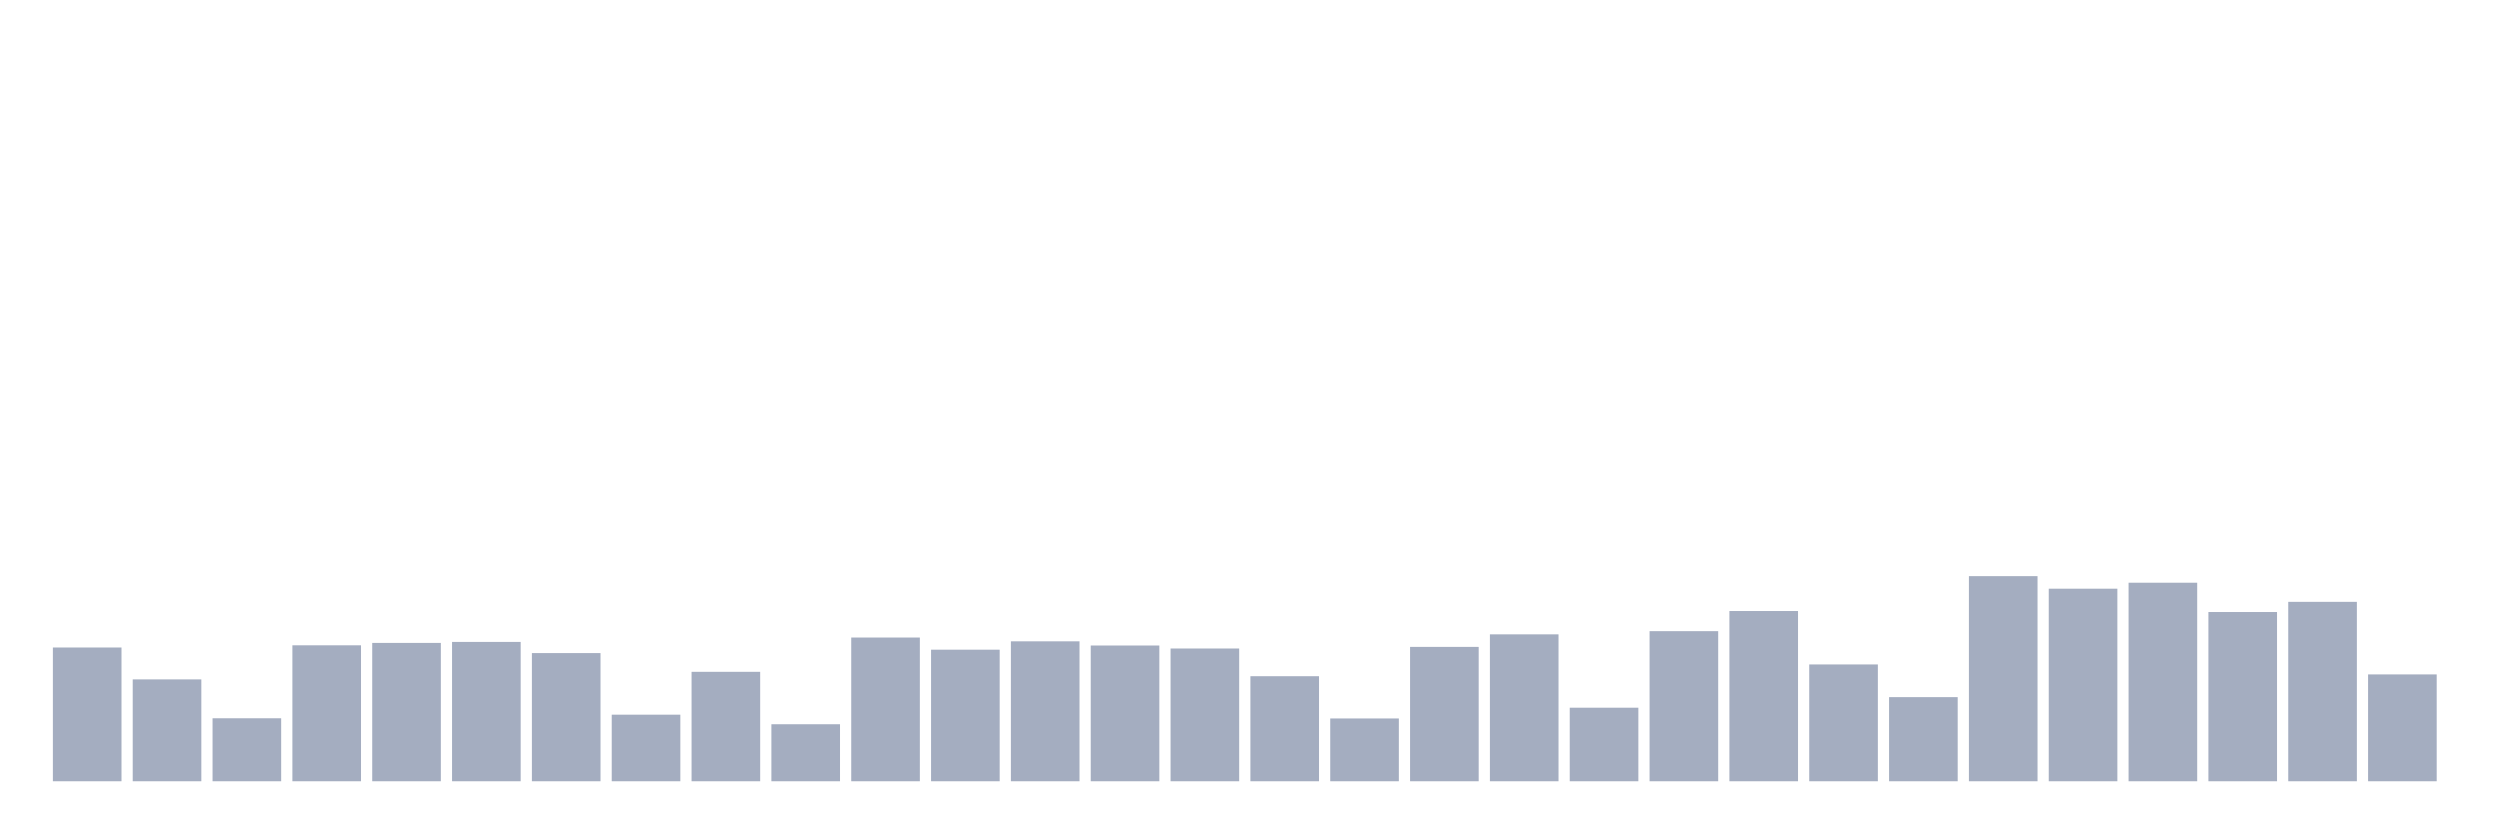 <svg xmlns="http://www.w3.org/2000/svg" viewBox="0 0 480 160"><g transform="translate(10,10)"><rect class="bar" x="0.153" width="13.175" y="114.319" height="25.681" fill="rgb(164,173,192)"></rect><rect class="bar" x="15.482" width="13.175" y="120.443" height="19.557" fill="rgb(164,173,192)"></rect><rect class="bar" x="30.81" width="13.175" y="127.906" height="12.094" fill="rgb(164,173,192)"></rect><rect class="bar" x="46.138" width="13.175" y="113.898" height="26.102" fill="rgb(164,173,192)"></rect><rect class="bar" x="61.466" width="13.175" y="113.439" height="26.561" fill="rgb(164,173,192)"></rect><rect class="bar" x="76.794" width="13.175" y="113.248" height="26.752" fill="rgb(164,173,192)"></rect><rect class="bar" x="92.123" width="13.175" y="115.391" height="24.609" fill="rgb(164,173,192)"></rect><rect class="bar" x="107.451" width="13.175" y="127.217" height="12.783" fill="rgb(164,173,192)"></rect><rect class="bar" x="122.779" width="13.175" y="118.989" height="21.011" fill="rgb(164,173,192)"></rect><rect class="bar" x="138.107" width="13.175" y="129.054" height="10.946" fill="rgb(164,173,192)"></rect><rect class="bar" x="153.436" width="13.175" y="112.406" height="27.594" fill="rgb(164,173,192)"></rect><rect class="bar" x="168.764" width="13.175" y="114.74" height="25.26" fill="rgb(164,173,192)"></rect><rect class="bar" x="184.092" width="13.175" y="113.133" height="26.867" fill="rgb(164,173,192)"></rect><rect class="bar" x="199.42" width="13.175" y="113.937" height="26.063" fill="rgb(164,173,192)"></rect><rect class="bar" x="214.748" width="13.175" y="114.511" height="25.489" fill="rgb(164,173,192)"></rect><rect class="bar" x="230.077" width="13.175" y="119.831" height="20.169" fill="rgb(164,173,192)"></rect><rect class="bar" x="245.405" width="13.175" y="127.944" height="12.056" fill="rgb(164,173,192)"></rect><rect class="bar" x="260.733" width="13.175" y="114.204" height="25.796" fill="rgb(164,173,192)"></rect><rect class="bar" x="276.061" width="13.175" y="111.793" height="28.207" fill="rgb(164,173,192)"></rect><rect class="bar" x="291.39" width="13.175" y="125.878" height="14.122" fill="rgb(164,173,192)"></rect><rect class="bar" x="306.718" width="13.175" y="111.181" height="28.819" fill="rgb(164,173,192)"></rect><rect class="bar" x="322.046" width="13.175" y="107.315" height="32.685" fill="rgb(164,173,192)"></rect><rect class="bar" x="337.374" width="13.175" y="117.572" height="22.428" fill="rgb(164,173,192)"></rect><rect class="bar" x="352.702" width="13.175" y="123.849" height="16.151" fill="rgb(164,173,192)"></rect><rect class="bar" x="368.031" width="13.175" y="100.618" height="39.382" fill="rgb(164,173,192)"></rect><rect class="bar" x="383.359" width="13.175" y="103.029" height="36.971" fill="rgb(164,173,192)"></rect><rect class="bar" x="398.687" width="13.175" y="101.881" height="38.119" fill="rgb(164,173,192)"></rect><rect class="bar" x="414.015" width="13.175" y="107.507" height="32.493" fill="rgb(164,173,192)"></rect><rect class="bar" x="429.344" width="13.175" y="105.555" height="34.445" fill="rgb(164,173,192)"></rect><rect class="bar" x="444.672" width="13.175" y="119.486" height="20.514" fill="rgb(164,173,192)"></rect></g></svg>